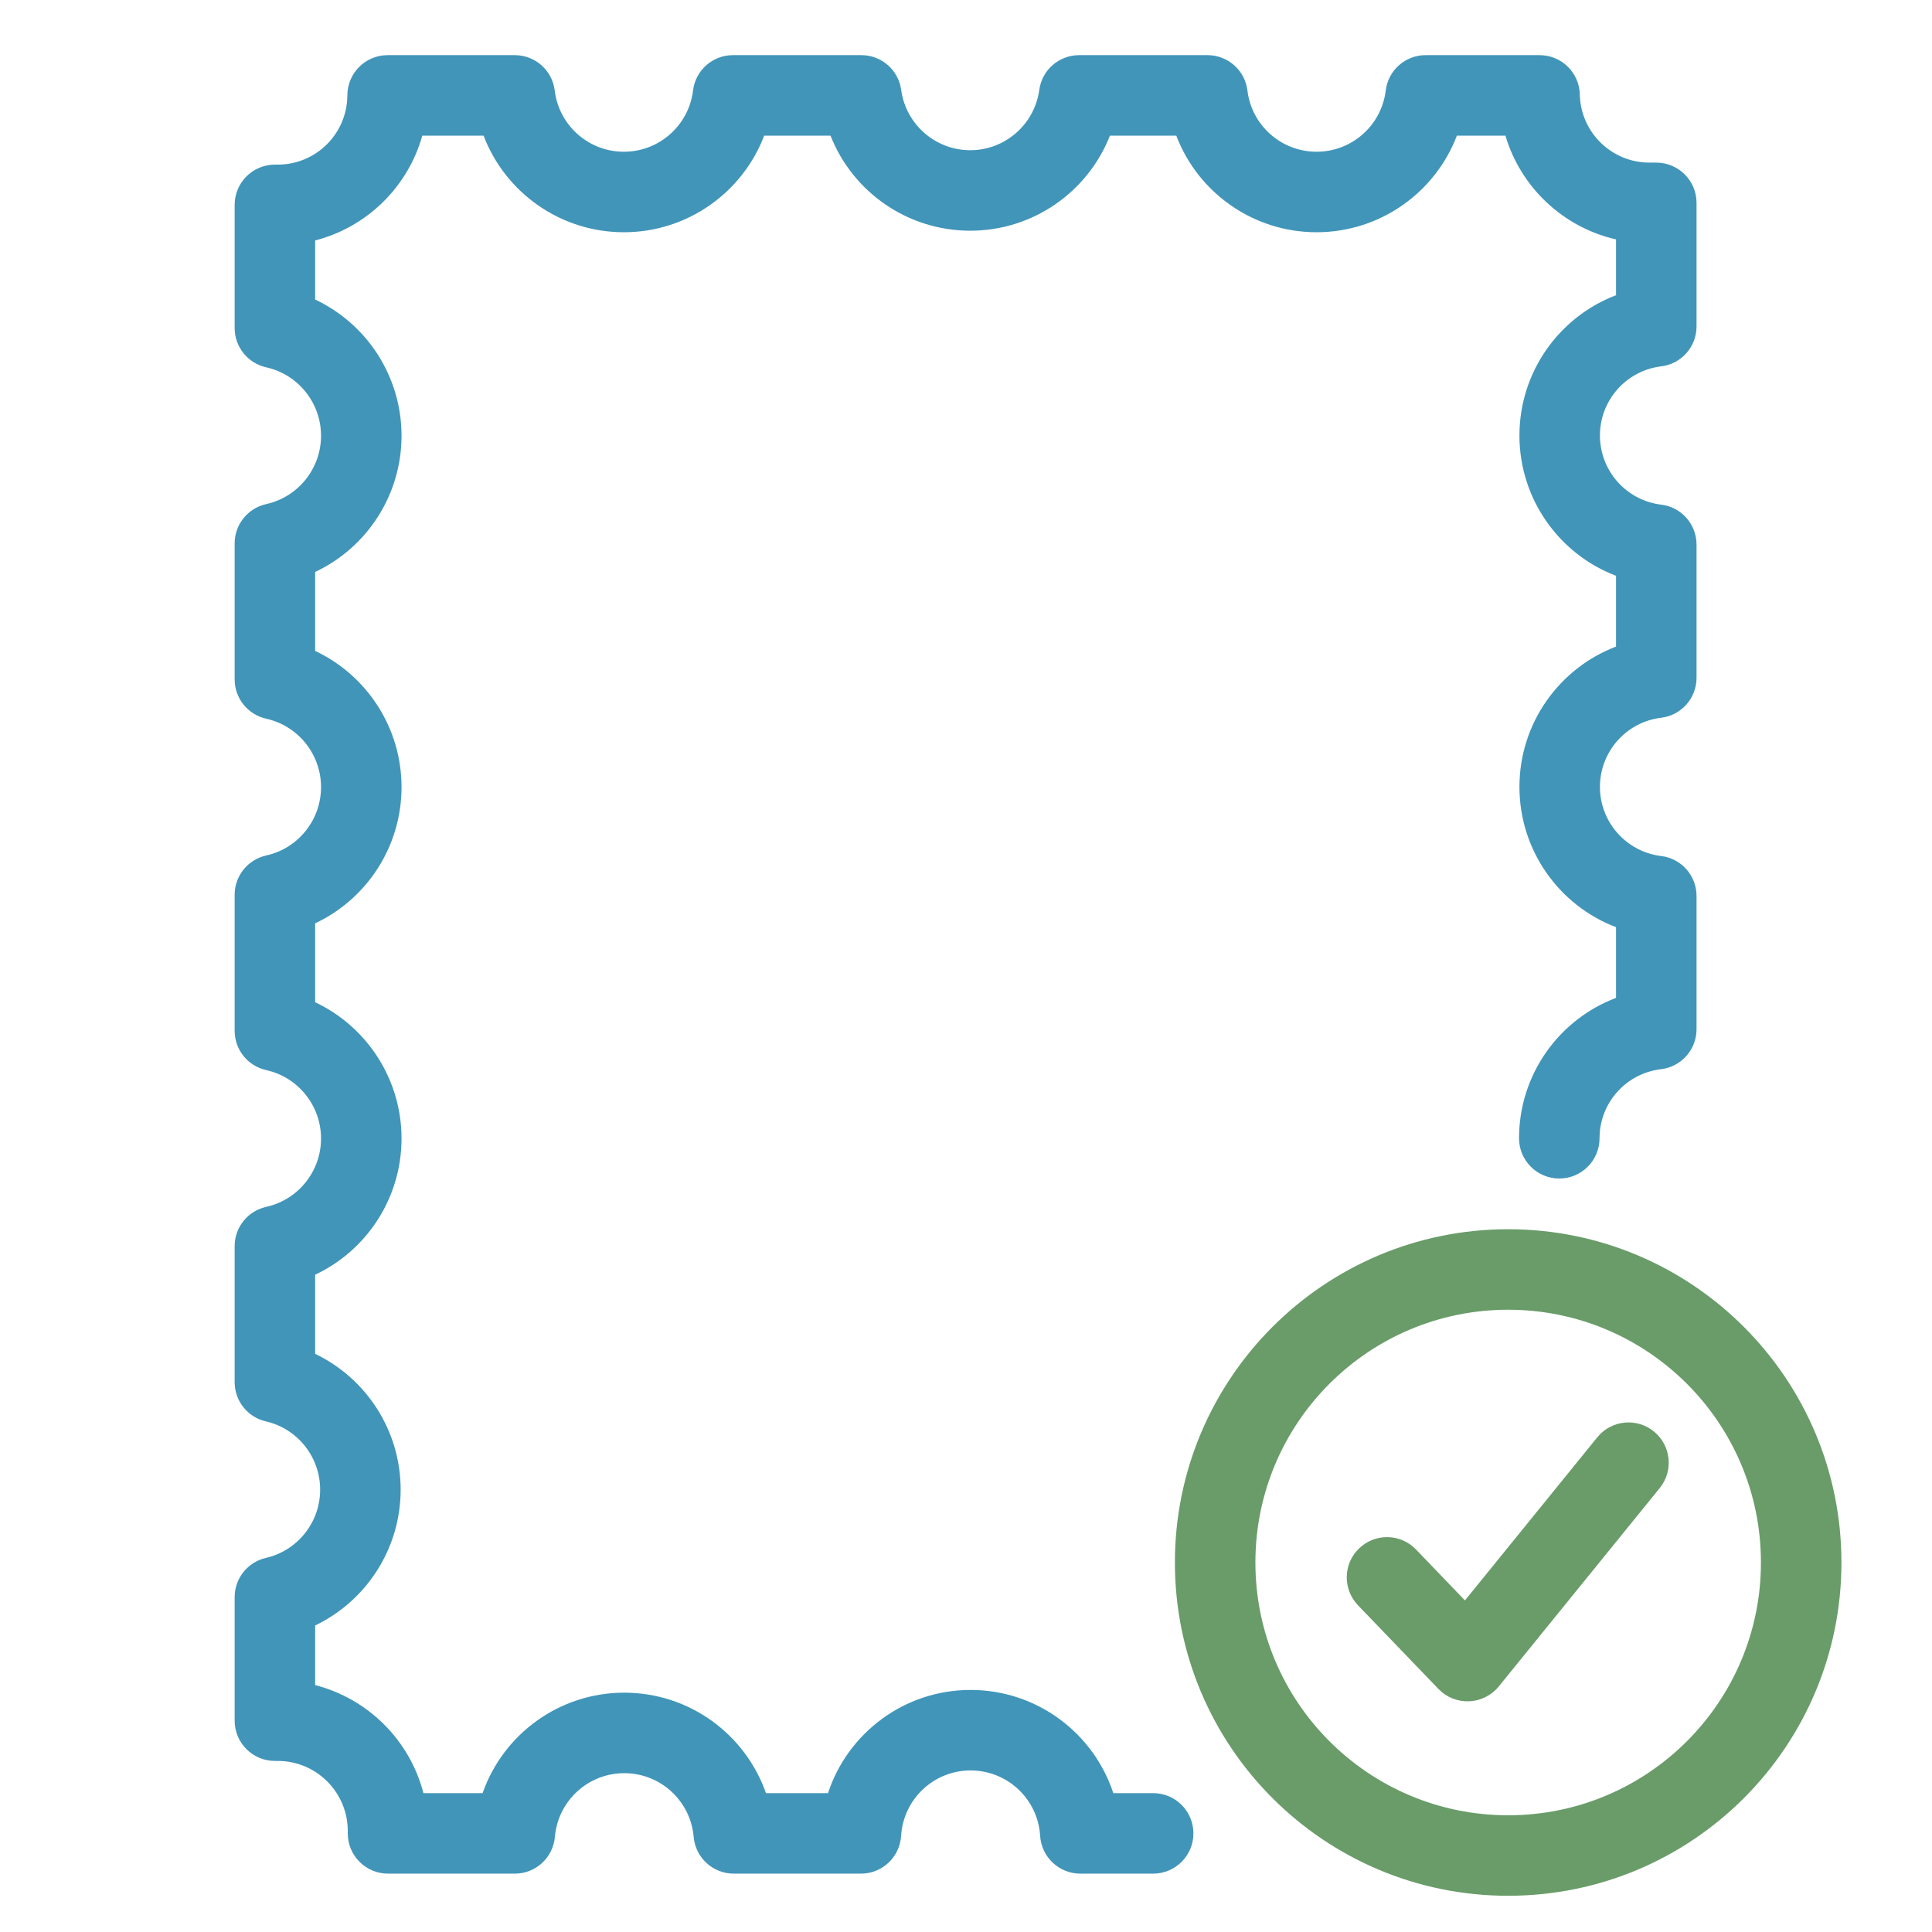 <svg width="24" height="24" viewBox="0 0 24 24" fill="none" xmlns="http://www.w3.org/2000/svg">
<path fill-rule="evenodd" clip-rule="evenodd" d="M4.315 1.183C4.316 0.908 4.54 0.685 4.815 0.685H6.395C6.648 0.685 6.861 0.874 6.891 1.125C6.944 1.559 7.313 1.885 7.75 1.885C8.187 1.885 8.556 1.559 8.609 1.125C8.639 0.874 8.852 0.685 9.105 0.685H10.7C10.95 0.685 11.162 0.87 11.195 1.118C11.254 1.546 11.62 1.866 12.053 1.866C12.485 1.866 12.851 1.546 12.91 1.118C12.943 0.87 13.155 0.685 13.405 0.685H15C15.253 0.685 15.466 0.874 15.496 1.125C15.549 1.559 15.918 1.885 16.355 1.885C16.792 1.885 17.161 1.559 17.214 1.125C17.244 0.874 17.457 0.685 17.71 0.685H19.125C19.397 0.685 19.619 0.902 19.625 1.174C19.635 1.644 20.02 2.02 20.49 2.02H20.575C20.851 2.02 21.075 2.244 21.075 2.52V4.055C21.075 4.308 20.886 4.521 20.636 4.551C20.201 4.604 19.875 4.973 19.875 5.41C19.875 5.847 20.201 6.216 20.636 6.269C20.886 6.299 21.075 6.512 21.075 6.765V8.42C21.075 8.673 20.886 8.886 20.636 8.916C20.201 8.969 19.875 9.338 19.875 9.775C19.875 10.212 20.201 10.581 20.636 10.634C20.886 10.664 21.075 10.877 21.075 11.13V12.785C21.075 13.039 20.885 13.252 20.634 13.282C20.198 13.333 19.87 13.702 19.87 14.14C19.87 14.416 19.646 14.64 19.37 14.64C19.094 14.64 18.87 14.416 18.87 14.14C18.87 13.35 19.365 12.664 20.075 12.396V11.518C19.367 11.248 18.875 10.563 18.875 9.775C18.875 8.987 19.367 8.302 20.075 8.032V7.153C19.367 6.883 18.875 6.198 18.875 5.41C18.875 4.622 19.367 3.937 20.075 3.667V2.974C19.418 2.824 18.891 2.328 18.701 1.685H18.098C17.828 2.393 17.143 2.885 16.355 2.885C15.567 2.885 14.882 2.393 14.612 1.685H13.788C13.513 2.384 12.833 2.866 12.053 2.866C11.272 2.866 10.592 2.384 10.317 1.685H9.493C9.223 2.393 8.538 2.885 7.75 2.885C6.962 2.885 6.277 2.393 6.007 1.685H5.246C5.067 2.323 4.558 2.822 3.915 2.987V3.721C4.559 4.024 4.988 4.677 4.988 5.413C4.988 6.149 4.559 6.802 3.915 7.105V8.086C4.559 8.389 4.988 9.042 4.988 9.778C4.988 10.514 4.559 11.167 3.915 11.47V12.45C4.559 12.754 4.988 13.407 4.988 14.143C4.988 14.879 4.559 15.532 3.915 15.835V16.818C4.553 17.124 4.977 17.774 4.977 18.505C4.977 19.236 4.553 19.886 3.915 20.192V20.933C4.573 21.102 5.09 21.618 5.26 22.275H5.995C6.251 21.543 6.947 21.027 7.755 21.027C8.563 21.027 9.259 21.543 9.515 22.275H10.286C10.531 21.527 11.235 20.993 12.057 20.993C12.88 20.993 13.584 21.527 13.83 22.275H14.325C14.601 22.275 14.825 22.499 14.825 22.775C14.825 23.051 14.601 23.275 14.325 23.275H13.42C13.156 23.275 12.937 23.069 12.921 22.805C12.893 22.349 12.515 21.993 12.057 21.993C11.6 21.993 11.222 22.349 11.194 22.805C11.178 23.069 10.959 23.275 10.695 23.275H9.115C8.855 23.275 8.639 23.076 8.617 22.818C8.578 22.37 8.204 22.027 7.755 22.027C7.306 22.027 6.932 22.37 6.893 22.818C6.871 23.076 6.655 23.275 6.395 23.275H4.82C4.544 23.275 4.32 23.051 4.32 22.775V22.745C4.32 22.265 3.931 21.875 3.45 21.875H3.415C3.139 21.875 2.915 21.651 2.915 21.375V19.84C2.915 19.607 3.076 19.405 3.303 19.353C3.698 19.262 3.977 18.91 3.977 18.505C3.977 18.1 3.698 17.748 3.303 17.657C3.076 17.605 2.915 17.403 2.915 17.17V15.48C2.915 15.246 3.078 15.043 3.307 14.992C3.705 14.904 3.988 14.55 3.988 14.143C3.988 13.735 3.705 13.382 3.307 13.293C3.078 13.242 2.915 13.04 2.915 12.805V11.115C2.915 10.881 3.078 10.678 3.307 10.627C3.705 10.539 3.988 10.185 3.988 9.778C3.988 9.37 3.705 9.017 3.307 8.928C3.078 8.877 2.915 8.674 2.915 8.44V6.75C2.915 6.516 3.078 6.313 3.307 6.262C3.705 6.174 3.988 5.82 3.988 5.413C3.988 5.005 3.705 4.652 3.307 4.563C3.078 4.512 2.915 4.309 2.915 4.075V2.545C2.915 2.269 3.139 2.045 3.415 2.045H3.45C3.927 2.045 4.313 1.66 4.315 1.183Z" fill="#4195B9"/>
<path fill-rule="evenodd" clip-rule="evenodd" d="M18.735 16.27C17.001 16.27 15.595 17.676 15.595 19.41C15.595 21.144 17.001 22.55 18.735 22.55C20.469 22.55 21.875 21.144 21.875 19.41C21.875 17.676 20.469 16.27 18.735 16.27ZM14.595 19.41C14.595 17.124 16.449 15.27 18.735 15.27C21.022 15.27 22.875 17.124 22.875 19.41C22.875 21.697 21.022 23.55 18.735 23.55C16.449 23.55 14.595 21.697 14.595 19.41Z" fill="#699C69"/>
<path fill-rule="evenodd" clip-rule="evenodd" d="M20.545 17.782C20.759 17.956 20.792 18.27 20.618 18.485L18.618 20.95C18.528 21.061 18.394 21.128 18.251 21.134C18.108 21.14 17.969 21.085 17.87 20.982L16.87 19.942C16.678 19.742 16.684 19.426 16.883 19.235C17.082 19.043 17.399 19.049 17.59 19.248L18.198 19.881L19.842 17.855C20.016 17.64 20.331 17.608 20.545 17.782Z" fill="#699C69"/>
</svg>
